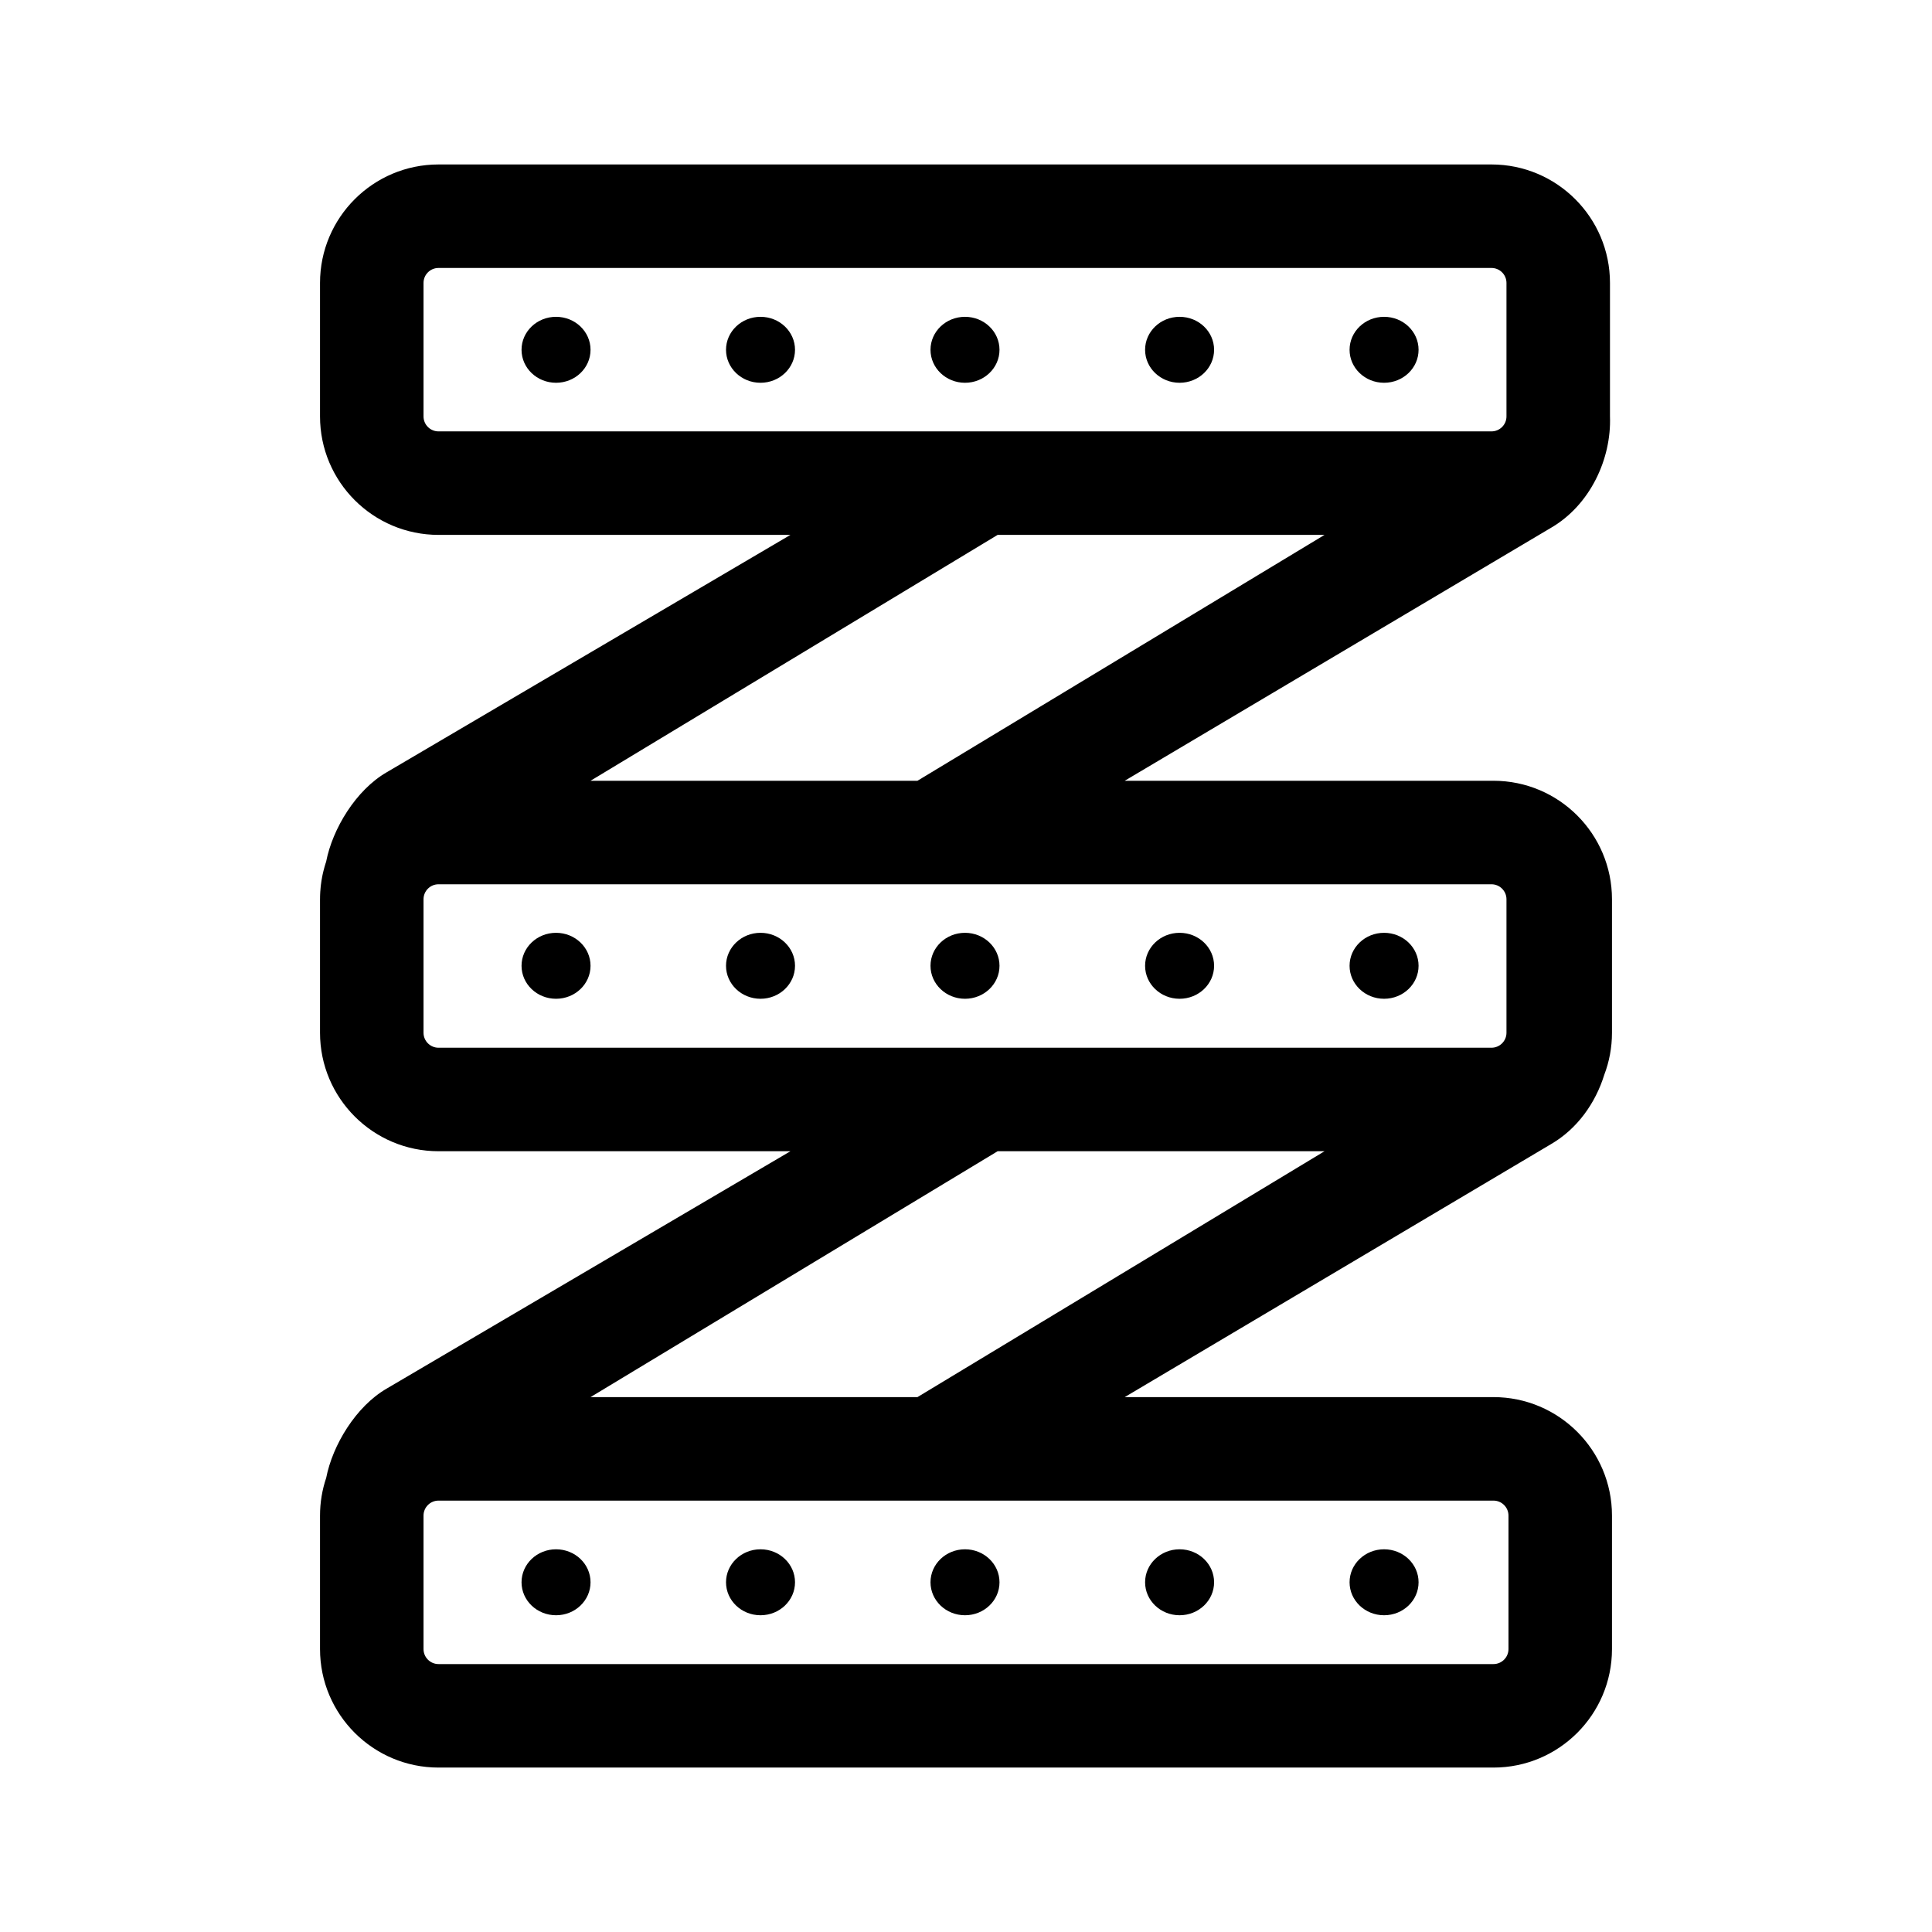 <svg width="56" height="56" viewBox="0 0 56 56" fill="none" xmlns="http://www.w3.org/2000/svg">
<path fill-rule="evenodd" clip-rule="evenodd" d="M9.454 24.973L9.455 24.972L9.444 25.005L9.433 25.038L9.433 25.038C9.427 25.058 9.421 25.078 9.415 25.099L9.412 25.107C9.401 25.147 9.39 25.188 9.38 25.228L9.377 25.239C9.372 25.258 9.367 25.278 9.363 25.298L9.355 25.332L9.347 25.37L9.335 25.43L9.333 25.443C9.331 25.453 9.329 25.463 9.328 25.473C9.326 25.483 9.324 25.493 9.322 25.503L9.316 25.543L9.311 25.578C9.309 25.588 9.308 25.598 9.307 25.608C9.306 25.618 9.305 25.628 9.303 25.638L9.302 25.642L9.299 25.672L9.294 25.713L9.294 25.718C9.292 25.737 9.29 25.755 9.289 25.775L9.288 25.788L9.288 25.793C9.286 25.812 9.284 25.83 9.283 25.85L9.281 25.889L9.279 25.927C9.278 25.937 9.278 25.947 9.278 25.958C9.278 25.968 9.277 25.978 9.277 25.989V25.994V26.022L9.276 26.066V29.935C9.276 31.83 10.815 33.369 12.711 33.369H22.911L11.21 40.248C10.313 40.766 9.638 41.893 9.455 42.837C9.339 43.18 9.276 43.548 9.276 43.93V47.799C9.276 49.695 10.815 51.234 12.711 51.234H43.289C45.185 51.234 46.724 49.695 46.724 47.799V43.93C46.724 42.035 45.185 40.496 43.289 40.496H32.6L44.949 33.168C45.716 32.725 46.248 31.972 46.501 31.152C46.645 30.774 46.724 30.363 46.724 29.935V26.066C46.724 24.17 45.185 22.631 43.289 22.631H32.6L44.949 15.303C46.089 14.645 46.711 13.302 46.666 12.07V8.201C46.666 6.306 45.127 4.767 43.231 4.767H12.711C10.815 4.767 9.276 6.306 9.276 8.201V12.07C9.276 13.966 10.815 15.504 12.711 15.504H22.911L11.21 22.384C10.313 22.901 9.637 24.029 9.454 24.973ZM17.117 40.496L28.917 33.369H38.392L26.593 40.496H17.117ZM17.117 22.631L28.917 15.504H38.392L26.593 22.631H17.117ZM43.724 47.799V43.93C43.724 43.691 43.529 43.496 43.289 43.496H12.711C12.471 43.496 12.276 43.691 12.276 43.93V47.799C12.276 48.039 12.471 48.234 12.711 48.234H43.289C43.529 48.234 43.724 48.039 43.724 47.799ZM12.711 25.631H43.231C43.471 25.631 43.666 25.826 43.666 26.066V29.935C43.666 30.174 43.471 30.369 43.231 30.369H12.711C12.471 30.369 12.276 30.174 12.276 29.935V26.066C12.276 25.826 12.471 25.631 12.711 25.631ZM43.666 12.07V8.201C43.666 7.961 43.471 7.767 43.231 7.767H12.711C12.471 7.767 12.276 7.961 12.276 8.201V12.07C12.276 12.31 12.471 12.504 12.711 12.504H43.231C43.471 12.504 43.666 12.31 43.666 12.07Z" fill="black"/>
<path d="M16.117 11.095C16.67 11.095 17.117 10.667 17.117 10.139C17.117 9.611 16.67 9.183 16.117 9.183C15.565 9.183 15.117 9.611 15.117 10.139C15.117 10.667 15.565 11.095 16.117 11.095Z" fill="black"/>
<path d="M40.118 11.095C40.671 11.095 41.118 10.667 41.118 10.139C41.118 9.611 40.671 9.183 40.118 9.183C39.566 9.183 39.118 9.611 39.118 10.139C39.118 10.667 39.566 11.095 40.118 11.095Z" fill="black"/>
<path d="M27.971 11.095C28.523 11.095 28.971 10.667 28.971 10.139C28.971 9.611 28.523 9.183 27.971 9.183C27.419 9.183 26.971 9.611 26.971 10.139C26.971 10.667 27.419 11.095 27.971 11.095Z" fill="black"/>
<path d="M22.044 11.095C22.596 11.095 23.044 10.667 23.044 10.139C23.044 9.611 22.596 9.183 22.044 9.183C21.492 9.183 21.044 9.611 21.044 10.139C21.044 10.667 21.492 11.095 22.044 11.095Z" fill="black"/>
<path d="M34.191 11.095C34.744 11.095 35.191 10.667 35.191 10.139C35.191 9.611 34.744 9.183 34.191 9.183C33.639 9.183 33.191 9.611 33.191 10.139C33.191 10.667 33.639 11.095 34.191 11.095Z" fill="black"/>
<path d="M16.117 28.95C16.67 28.95 17.117 28.522 17.117 27.994C17.117 27.466 16.67 27.038 16.117 27.038C15.565 27.038 15.117 27.466 15.117 27.994C15.117 28.522 15.565 28.95 16.117 28.95Z" fill="black"/>
<path d="M40.118 28.95C40.671 28.95 41.118 28.522 41.118 27.994C41.118 27.466 40.671 27.038 40.118 27.038C39.566 27.038 39.118 27.466 39.118 27.994C39.118 28.522 39.566 28.95 40.118 28.95Z" fill="black"/>
<path d="M27.971 28.95C28.523 28.95 28.971 28.522 28.971 27.994C28.971 27.466 28.523 27.038 27.971 27.038C27.419 27.038 26.971 27.466 26.971 27.994C26.971 28.522 27.419 28.95 27.971 28.95Z" fill="black"/>
<path d="M22.044 28.95C22.596 28.95 23.044 28.522 23.044 27.994C23.044 27.466 22.596 27.038 22.044 27.038C21.492 27.038 21.044 27.466 21.044 27.994C21.044 28.522 21.492 28.95 22.044 28.95Z" fill="black"/>
<path d="M34.191 28.95C34.744 28.95 35.191 28.522 35.191 27.994C35.191 27.466 34.744 27.038 34.191 27.038C33.639 27.038 33.191 27.466 33.191 27.994C33.191 28.522 33.639 28.95 34.191 28.95Z" fill="black"/>
<path d="M16.117 46.819C16.67 46.819 17.117 46.391 17.117 45.863C17.117 45.335 16.67 44.907 16.117 44.907C15.565 44.907 15.117 45.335 15.117 45.863C15.117 46.391 15.565 46.819 16.117 46.819Z" fill="black"/>
<path d="M40.118 46.819C40.671 46.819 41.118 46.391 41.118 45.863C41.118 45.335 40.671 44.907 40.118 44.907C39.566 44.907 39.118 45.335 39.118 45.863C39.118 46.391 39.566 46.819 40.118 46.819Z" fill="black"/>
<path d="M27.971 46.819C28.523 46.819 28.971 46.391 28.971 45.863C28.971 45.335 28.523 44.907 27.971 44.907C27.419 44.907 26.971 45.335 26.971 45.863C26.971 46.391 27.419 46.819 27.971 46.819Z" fill="black"/>
<path d="M22.044 46.819C22.596 46.819 23.044 46.391 23.044 45.863C23.044 45.335 22.596 44.907 22.044 44.907C21.492 44.907 21.044 45.335 21.044 45.863C21.044 46.391 21.492 46.819 22.044 46.819Z" fill="black"/>
<path d="M34.191 46.819C34.744 46.819 35.191 46.391 35.191 45.863C35.191 45.335 34.744 44.907 34.191 44.907C33.639 44.907 33.191 45.335 33.191 45.863C33.191 46.391 33.639 46.819 34.191 46.819Z" fill="black"/>
</svg>
